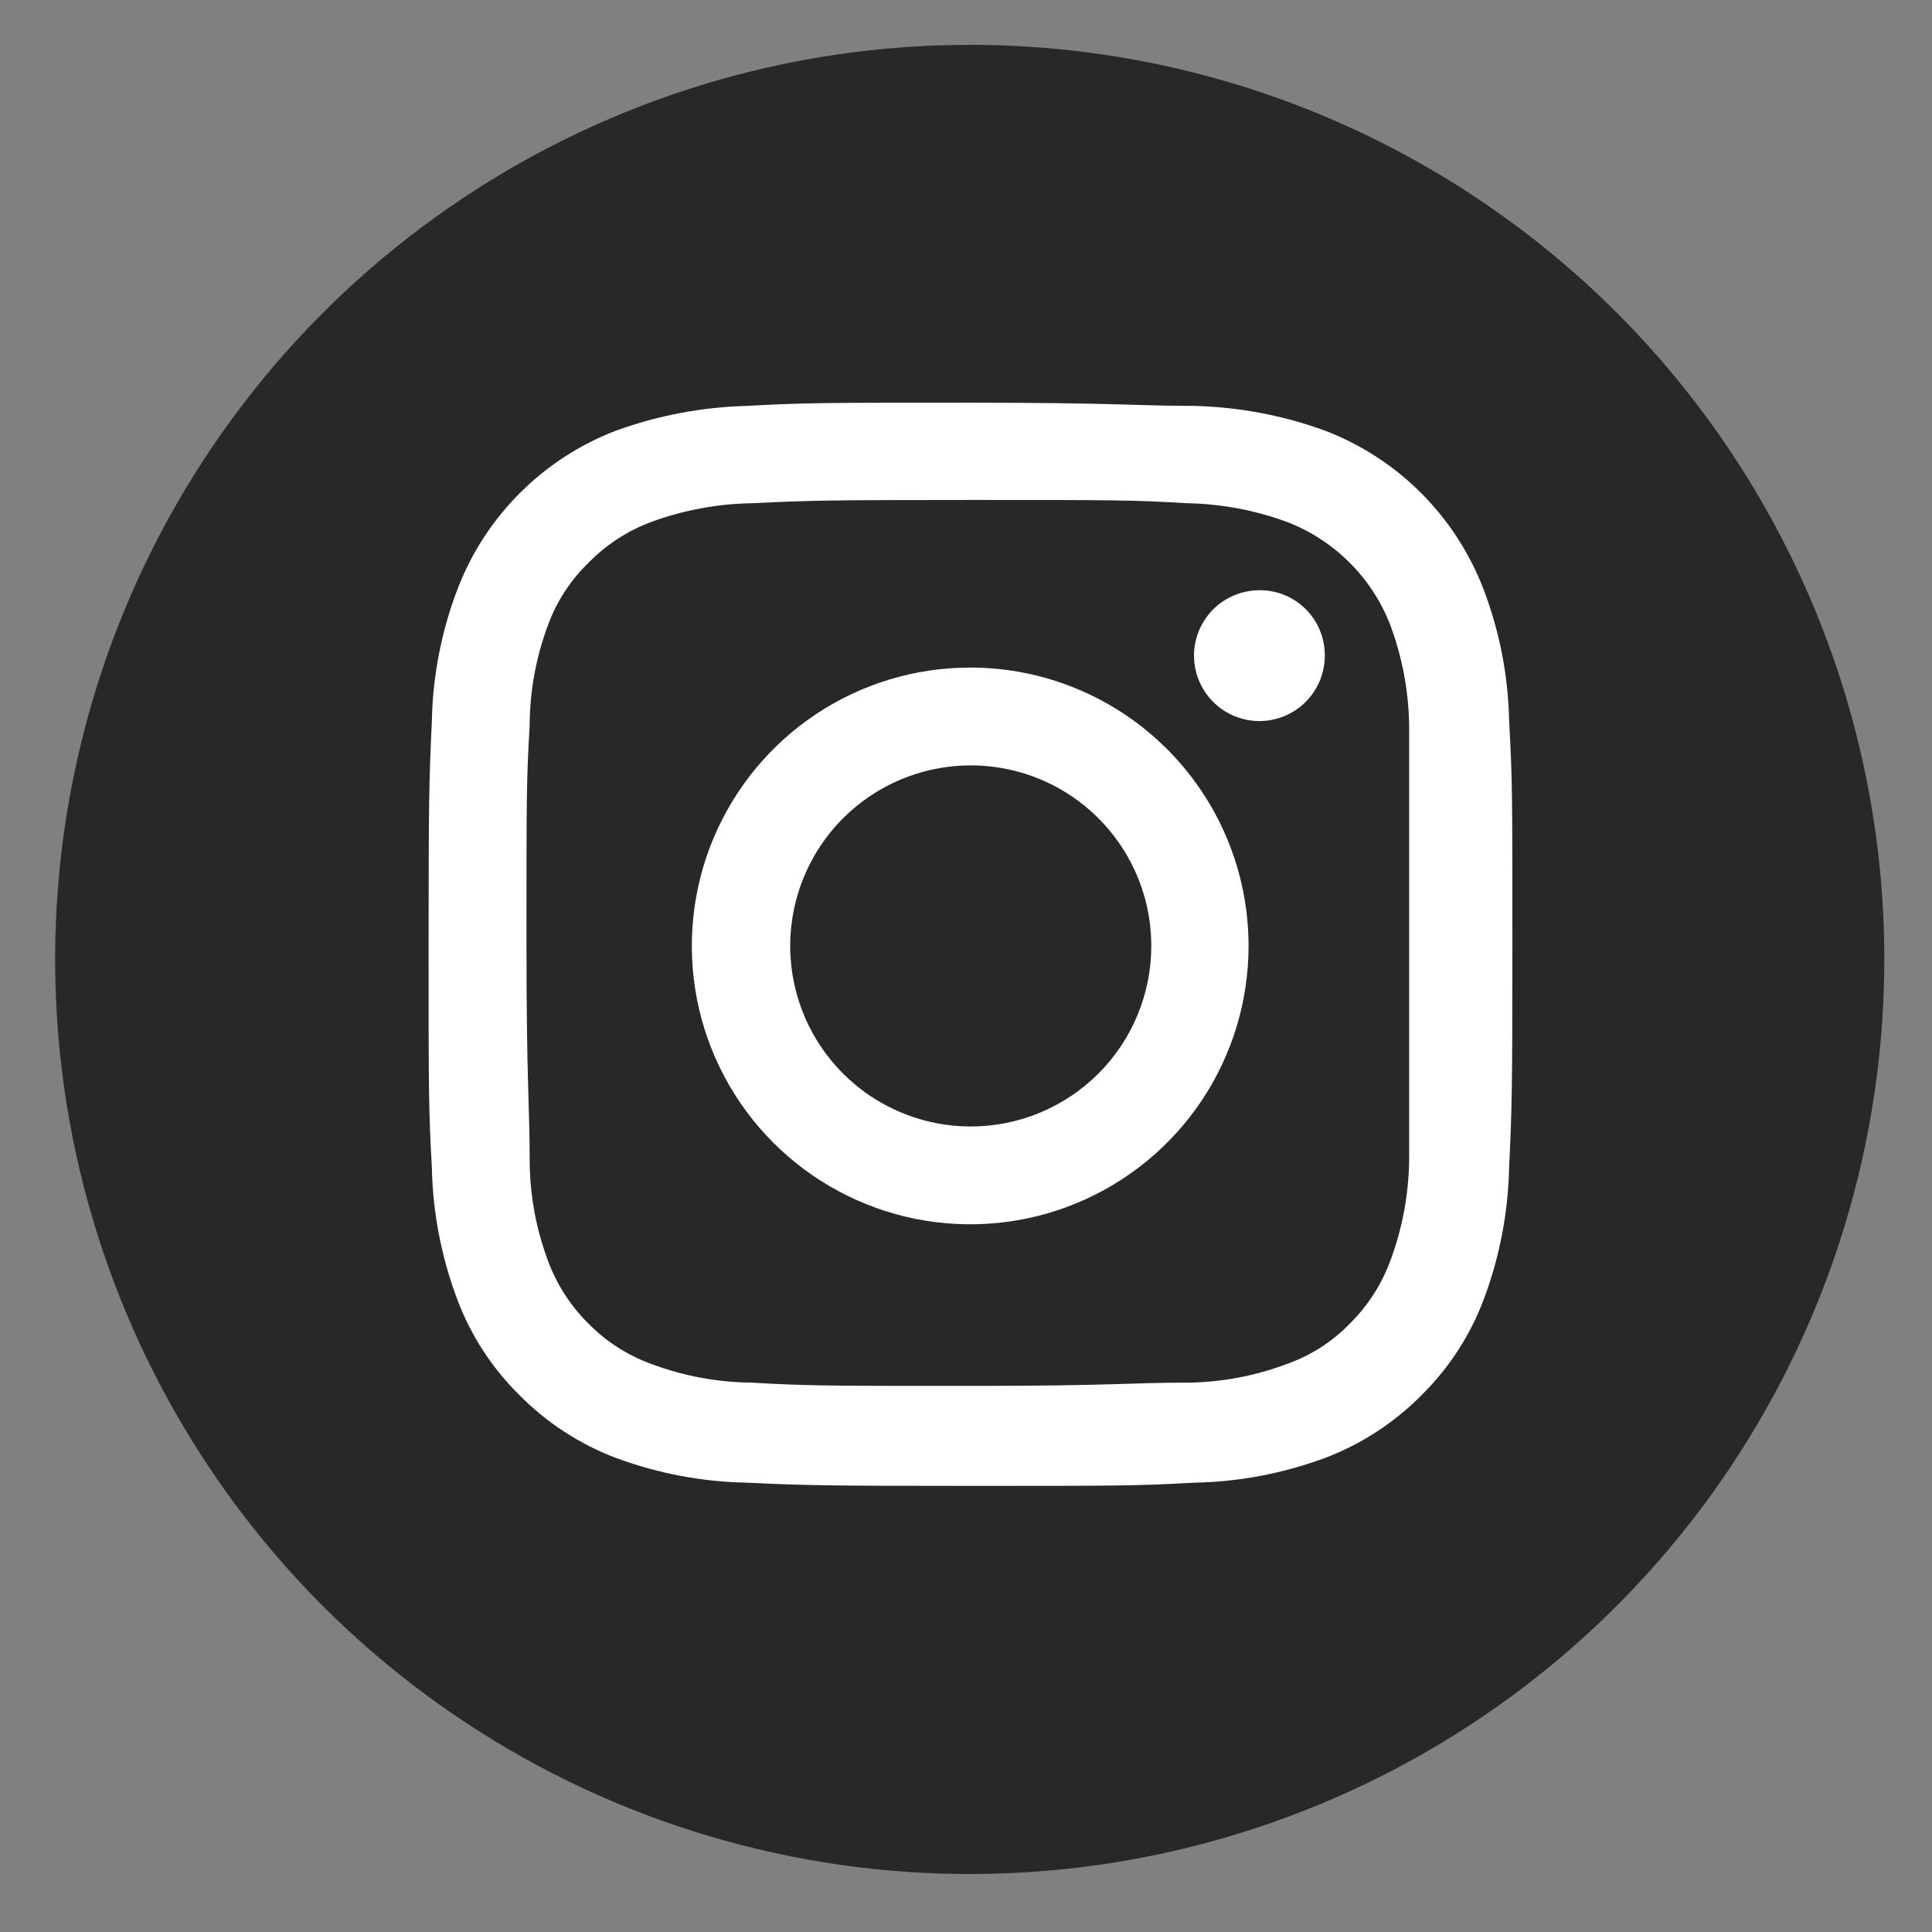<svg width="32" height="32" viewBox="0 0 32 32" fill="none" xmlns="http://www.w3.org/2000/svg">
<rect x="0" y="0" width="32" height="32" fill="#808080" stroke="none"/>
<path d="M31.21 15.891C31.21 18.888 30.321 21.817 28.656 24.308C26.991 26.8 24.625 28.741 21.856 29.887C19.088 31.034 16.041 31.333 13.103 30.748C10.164 30.163 7.465 28.719 5.347 26.6C3.229 24.48 1.787 21.78 1.203 18.841C0.62 15.902 0.921 12.856 2.069 10.088C3.217 7.32 5.16 4.955 7.652 3.292C10.144 1.628 13.074 0.741 16.07 0.743C18.059 0.743 20.029 1.135 21.866 1.896C23.703 2.658 25.373 3.774 26.779 5.18C28.185 6.587 29.299 8.257 30.06 10.095C30.82 11.933 31.211 13.902 31.21 15.891Z" fill="#282828"/>
<path d="M16.079 8.281C18.469 8.281 18.765 8.281 19.66 8.335C20.229 8.345 20.792 8.451 21.325 8.648C21.711 8.798 22.062 9.027 22.355 9.32C22.648 9.613 22.877 9.963 23.026 10.349C23.226 10.882 23.331 11.446 23.34 12.015C23.34 12.964 23.34 13.241 23.34 15.596C23.34 17.951 23.34 18.282 23.34 19.222C23.331 19.791 23.226 20.354 23.026 20.887C22.881 21.278 22.652 21.633 22.355 21.925C22.067 22.223 21.715 22.449 21.325 22.588C20.793 22.79 20.229 22.896 19.66 22.901C18.711 22.901 18.424 22.955 16.079 22.955C13.733 22.955 13.393 22.955 12.453 22.901C11.881 22.896 11.314 22.79 10.779 22.588C10.391 22.446 10.039 22.22 9.749 21.925C9.452 21.633 9.223 21.278 9.078 20.887C8.878 20.354 8.775 19.791 8.773 19.222C8.773 18.273 8.72 17.995 8.72 15.596C8.72 13.197 8.72 12.91 8.773 12.015C8.775 11.446 8.878 10.882 9.078 10.349C9.221 9.96 9.45 9.608 9.749 9.32C10.039 9.023 10.39 8.794 10.779 8.648C11.315 8.45 11.881 8.344 12.453 8.335C13.393 8.29 13.68 8.281 16.079 8.281ZM16.079 6.67C13.635 6.67 13.33 6.67 12.372 6.723C11.63 6.742 10.895 6.881 10.197 7.135C9.599 7.365 9.057 7.718 8.605 8.172C8.153 8.626 7.801 9.169 7.574 9.768C7.31 10.463 7.167 11.199 7.153 11.943C7.108 12.901 7.099 13.206 7.099 15.641C7.099 18.076 7.099 18.38 7.153 19.338C7.168 20.085 7.311 20.824 7.574 21.523C7.798 22.119 8.149 22.66 8.603 23.107C9.054 23.564 9.597 23.918 10.197 24.146C10.894 24.405 11.629 24.544 12.372 24.558C13.33 24.602 13.635 24.611 16.079 24.611C18.523 24.611 18.818 24.611 19.776 24.558C20.52 24.545 21.255 24.405 21.952 24.146C22.551 23.918 23.095 23.564 23.546 23.107C24 22.66 24.351 22.119 24.575 21.523C24.838 20.824 24.98 20.085 24.996 19.338C25.041 18.38 25.05 18.076 25.05 15.641C25.05 13.206 25.05 12.901 24.996 11.943C24.982 11.199 24.839 10.463 24.575 9.768C24.347 9.169 23.996 8.626 23.544 8.172C23.092 7.718 22.55 7.365 21.952 7.135C21.254 6.88 20.519 6.741 19.776 6.723C18.818 6.723 18.514 6.67 16.079 6.67Z" fill="white"/>
<path d="M16.079 11.057C15.166 11.055 14.274 11.324 13.515 11.829C12.755 12.335 12.163 13.055 11.812 13.897C11.462 14.739 11.37 15.666 11.546 16.561C11.723 17.456 12.162 18.279 12.806 18.924C13.451 19.57 14.272 20.01 15.167 20.189C16.062 20.367 16.989 20.277 17.832 19.928C18.675 19.579 19.396 18.988 19.903 18.23C20.41 17.471 20.68 16.58 20.68 15.667C20.68 14.446 20.196 13.275 19.333 12.41C18.47 11.546 17.3 11.059 16.079 11.057ZM16.079 18.658C15.487 18.658 14.909 18.482 14.417 18.154C13.926 17.825 13.542 17.358 13.316 16.812C13.09 16.265 13.03 15.664 13.146 15.084C13.261 14.504 13.546 13.971 13.964 13.553C14.382 13.135 14.915 12.85 15.495 12.735C16.075 12.619 16.677 12.678 17.223 12.905C17.769 13.131 18.236 13.514 18.565 14.006C18.894 14.498 19.069 15.076 19.069 15.667C19.069 16.46 18.754 17.221 18.193 17.782C17.632 18.343 16.872 18.658 16.079 18.658Z" fill="white"/>
<path d="M21.943 10.851C21.945 11.066 21.883 11.276 21.764 11.456C21.646 11.636 21.477 11.776 21.278 11.859C21.08 11.942 20.861 11.964 20.651 11.923C20.439 11.881 20.246 11.778 20.094 11.626C19.942 11.473 19.838 11.28 19.797 11.069C19.755 10.858 19.777 10.639 19.86 10.441C19.944 10.243 20.084 10.073 20.263 9.955C20.443 9.837 20.654 9.775 20.869 9.776C21.154 9.776 21.427 9.889 21.628 10.091C21.83 10.292 21.943 10.566 21.943 10.851Z" fill="white"/>
</svg>
